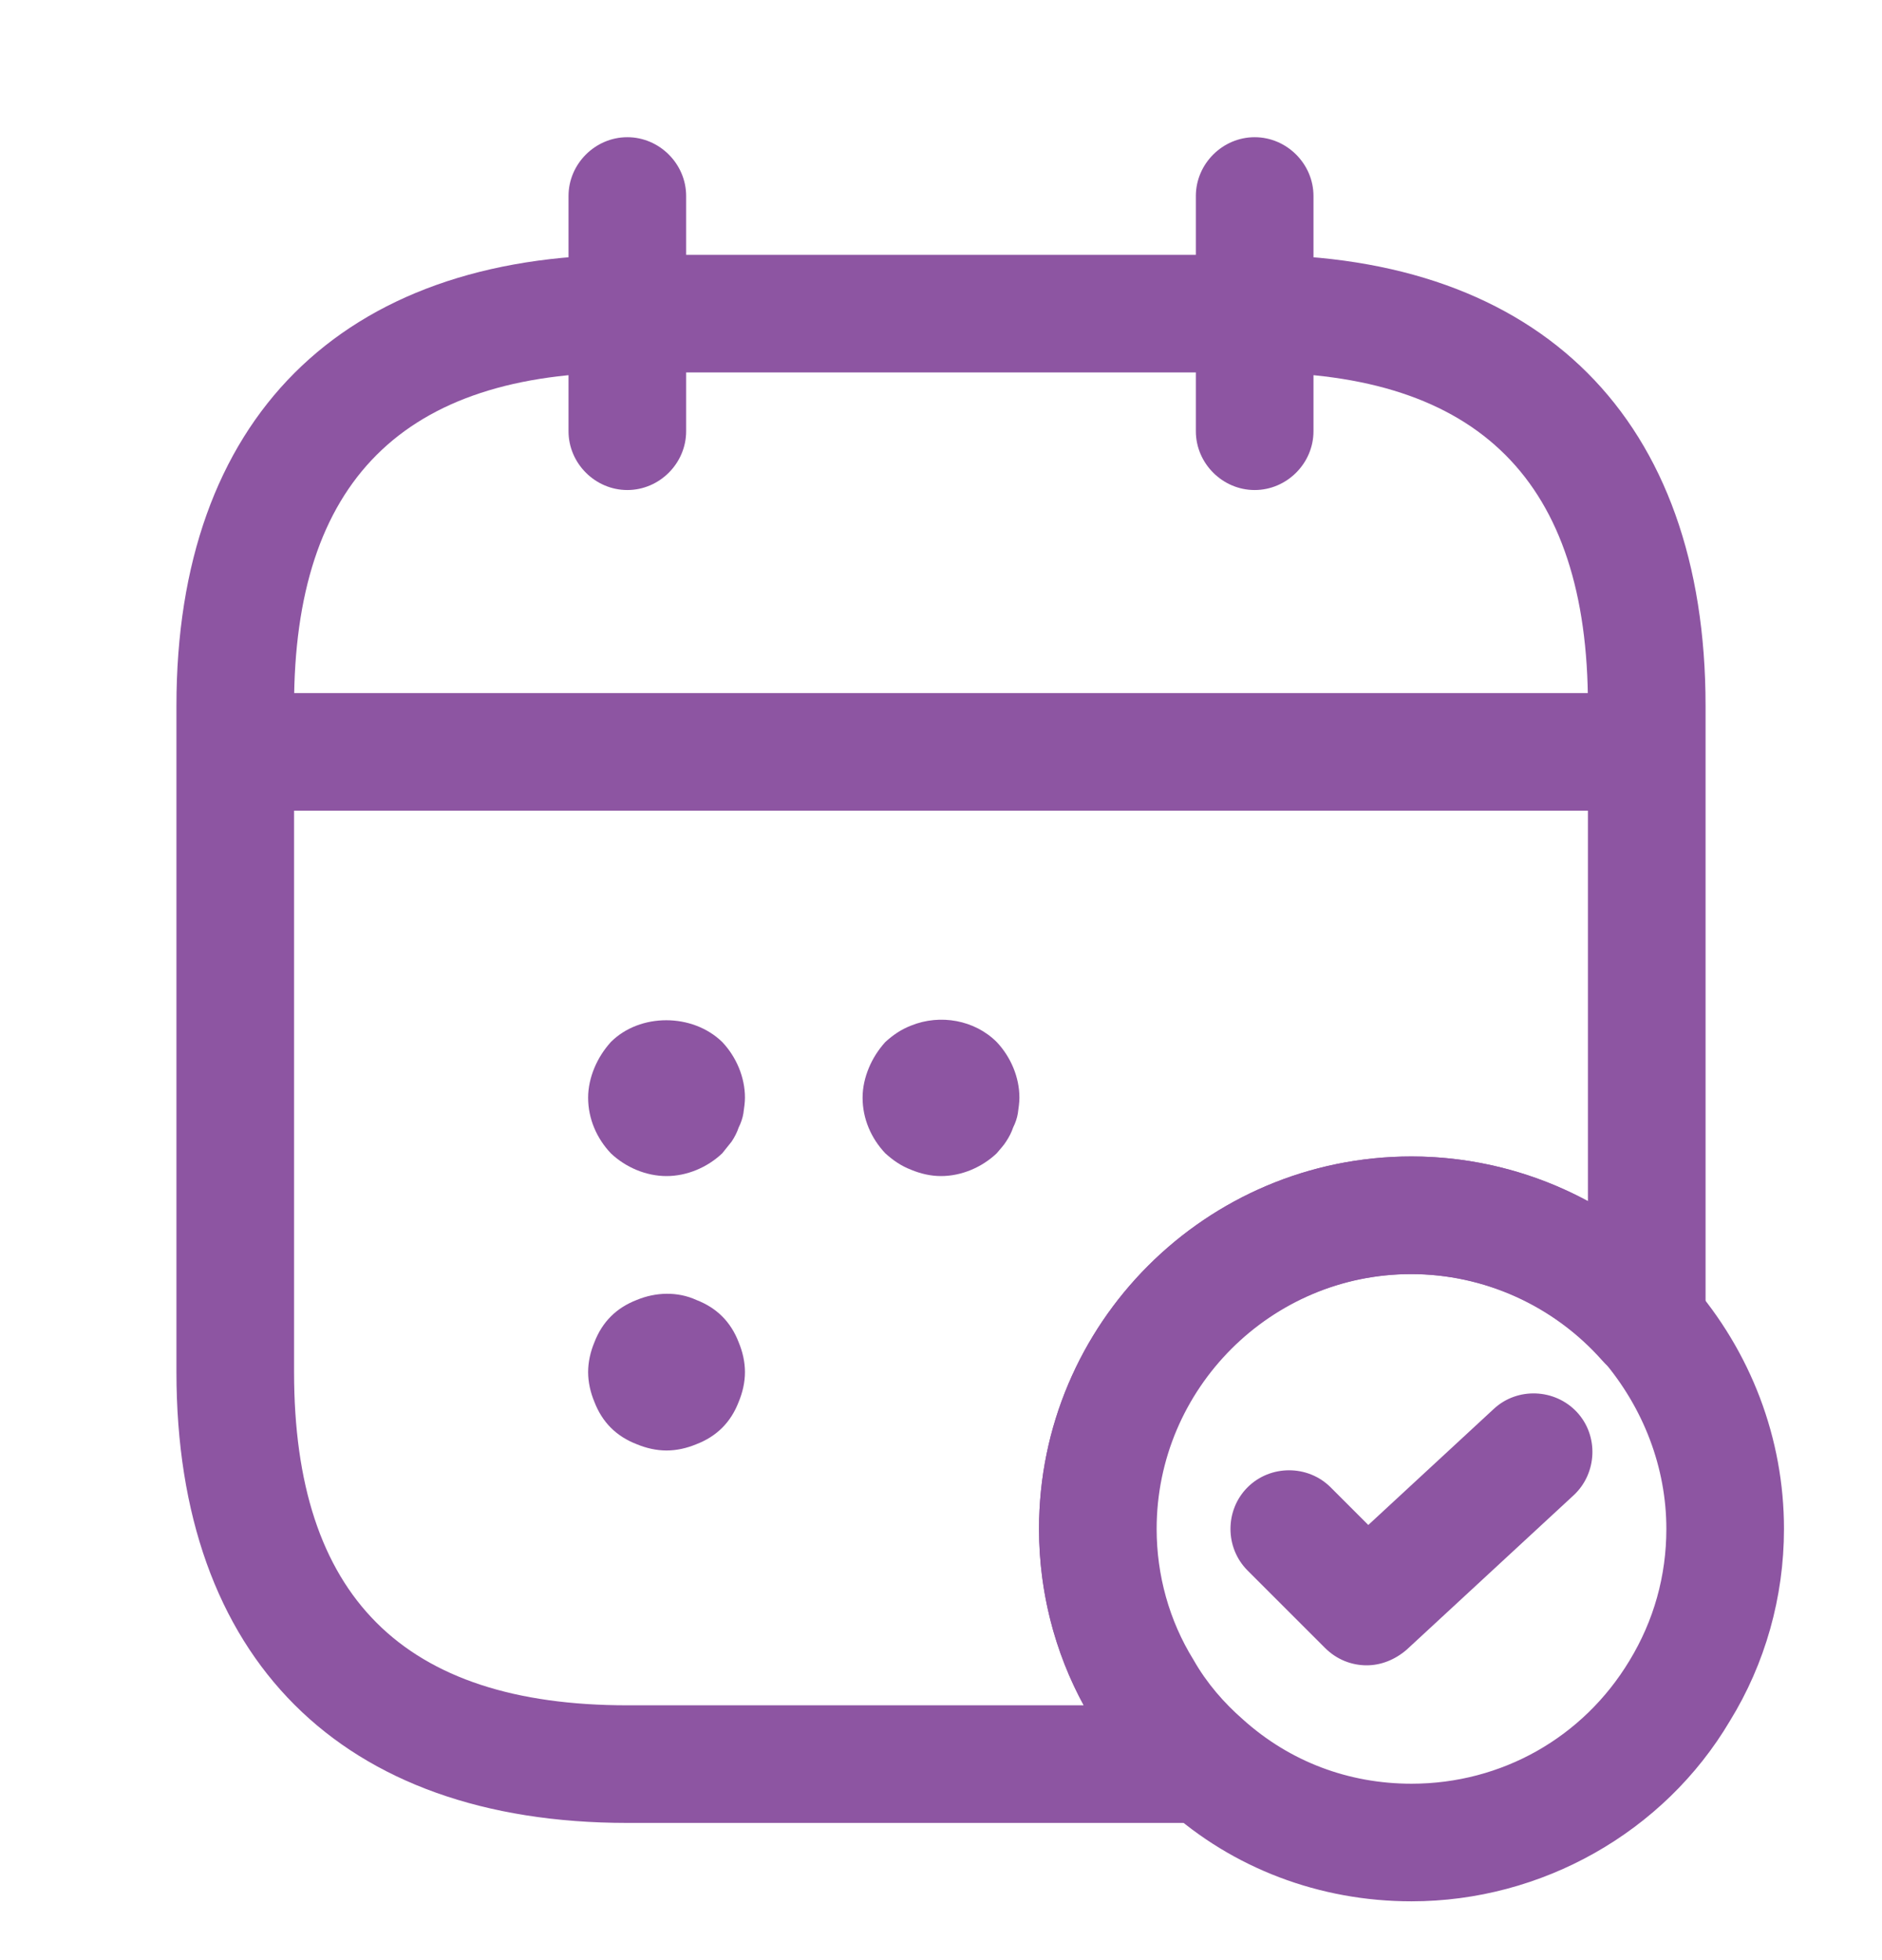 <svg width="24" height="25" viewBox="0 0 24 25" fill="none" xmlns="http://www.w3.org/2000/svg">
<path d="M8 6.25C7.59 6.25 7.25 5.91 7.25 5.5V2.5C7.25 2.09 7.59 1.75 8 1.75C8.41 1.75 8.75 2.09 8.75 2.5V5.5C8.75 5.91 8.41 6.25 8 6.25Z" fill="#8D55A2"/>
<path d="M16 6.25C15.59 6.25 15.25 5.91 15.25 5.5V2.5C15.25 2.09 15.59 1.75 16 1.75C16.41 1.75 16.75 2.09 16.75 2.5V5.5C16.75 5.91 16.41 6.25 16 6.25Z" fill="#8D55A2"/>
<path d="M8.5 15C8.24 15 7.98 14.89 7.79 14.71C7.61 14.52 7.5 14.27 7.5 14C7.5 13.87 7.53 13.74 7.58 13.62C7.63 13.5 7.7 13.39 7.79 13.29C8.16 12.92 8.83 12.92 9.21 13.29C9.39 13.48 9.5 13.74 9.5 14C9.5 14.06 9.49 14.13 9.48 14.2C9.47 14.26 9.45 14.32 9.42 14.38C9.4 14.44 9.37 14.5 9.33 14.56C9.29 14.61 9.25 14.66 9.21 14.71C9.02 14.89 8.76 15 8.5 15Z" fill="#8D55A2"/>
<path d="M12 15C11.87 15 11.74 14.97 11.62 14.92C11.49 14.87 11.39 14.8 11.29 14.71C11.11 14.52 11 14.27 11 14C11 13.87 11.03 13.74 11.08 13.62C11.13 13.5 11.2 13.39 11.29 13.29C11.39 13.2 11.49 13.13 11.62 13.08C11.99 12.93 12.43 13.01 12.71 13.29C12.89 13.48 13 13.74 13 14C13 14.06 12.99 14.13 12.98 14.2C12.97 14.26 12.95 14.32 12.92 14.38C12.9 14.44 12.87 14.5 12.83 14.56C12.8 14.61 12.75 14.66 12.71 14.71C12.52 14.89 12.26 15 12 15Z" fill="#8D55A2"/>
<path d="M8.5 18.5C8.37 18.5 8.24 18.47 8.12 18.42C7.99 18.37 7.88 18.3 7.79 18.21C7.7 18.12 7.63 18.01 7.58 17.88C7.53 17.76 7.5 17.63 7.5 17.5C7.5 17.37 7.53 17.24 7.58 17.12C7.63 16.99 7.7 16.88 7.79 16.79C7.88 16.7 7.99 16.63 8.12 16.58C8.36 16.48 8.64 16.47 8.88 16.58C9.01 16.63 9.12 16.7 9.21 16.79C9.3 16.88 9.37 16.99 9.42 17.12C9.47 17.24 9.5 17.37 9.5 17.5C9.5 17.63 9.47 17.76 9.42 17.88C9.37 18.01 9.3 18.12 9.21 18.21C9.12 18.3 9.01 18.37 8.88 18.42C8.76 18.47 8.63 18.5 8.5 18.5Z" fill="#8D55A2"/>
<path d="M20.5 10.34H3.5C3.09 10.34 2.75 10 2.75 9.59C2.75 9.18 3.09 8.84 3.5 8.84H20.5C20.91 8.84 21.25 9.18 21.25 9.59C21.25 10 20.91 10.34 20.5 10.34Z" fill="#8D55A2"/>
<path d="M18 24.25C16.83 24.25 15.72 23.83 14.87 23.06C14.51 22.76 14.19 22.38 13.93 21.94C13.49 21.22 13.25 20.37 13.25 19.5C13.25 16.88 15.38 14.75 18 14.75C19.36 14.75 20.66 15.34 21.56 16.36C22.33 17.24 22.75 18.35 22.75 19.5C22.75 20.37 22.51 21.22 22.06 21.95C21.22 23.37 19.66 24.25 18 24.25ZM18 16.25C16.21 16.25 14.75 17.71 14.75 19.5C14.75 20.09 14.91 20.67 15.22 21.17C15.39 21.47 15.61 21.72 15.85 21.93C16.45 22.47 17.2 22.75 18 22.75C19.15 22.75 20.19 22.16 20.78 21.18C21.09 20.67 21.25 20.1 21.25 19.5C21.25 18.72 20.96 17.96 20.44 17.35C19.82 16.65 18.93 16.25 18 16.25Z" fill="#8D55A2"/>
<path d="M17.429 21.24C17.239 21.24 17.049 21.169 16.899 21.02L15.909 20.03C15.619 19.74 15.619 19.26 15.909 18.97C16.199 18.68 16.679 18.68 16.969 18.97L17.449 19.45L19.049 17.97C19.349 17.69 19.829 17.71 20.109 18.01C20.389 18.31 20.369 18.79 20.069 19.07L17.939 21.04C17.789 21.17 17.609 21.24 17.429 21.24Z" fill="#8D55A2"/>
<path d="M15.37 23.25H8C4.35 23.25 2.25 21.15 2.25 17.5V9C2.25 5.35 4.35 3.25 8 3.25H16C19.65 3.25 21.75 5.35 21.75 9V16.86C21.75 17.17 21.56 17.45 21.26 17.56C20.97 17.67 20.64 17.59 20.43 17.35C19.81 16.65 18.92 16.25 17.99 16.25C16.2 16.25 14.74 17.71 14.74 19.5C14.74 20.09 14.9 20.67 15.21 21.17C15.38 21.47 15.6 21.72 15.84 21.93C16.08 22.13 16.17 22.46 16.06 22.76C15.97 23.05 15.69 23.25 15.37 23.25ZM8 4.75C5.14 4.75 3.75 6.14 3.75 9V17.5C3.75 20.36 5.14 21.75 8 21.75H13.82C13.45 21.07 13.25 20.3 13.25 19.5C13.25 16.88 15.38 14.75 18 14.75C18.79 14.75 19.57 14.95 20.25 15.32V9C20.25 6.14 18.86 4.75 16 4.75H8Z" fill="#8D55A2"/>
</svg>
